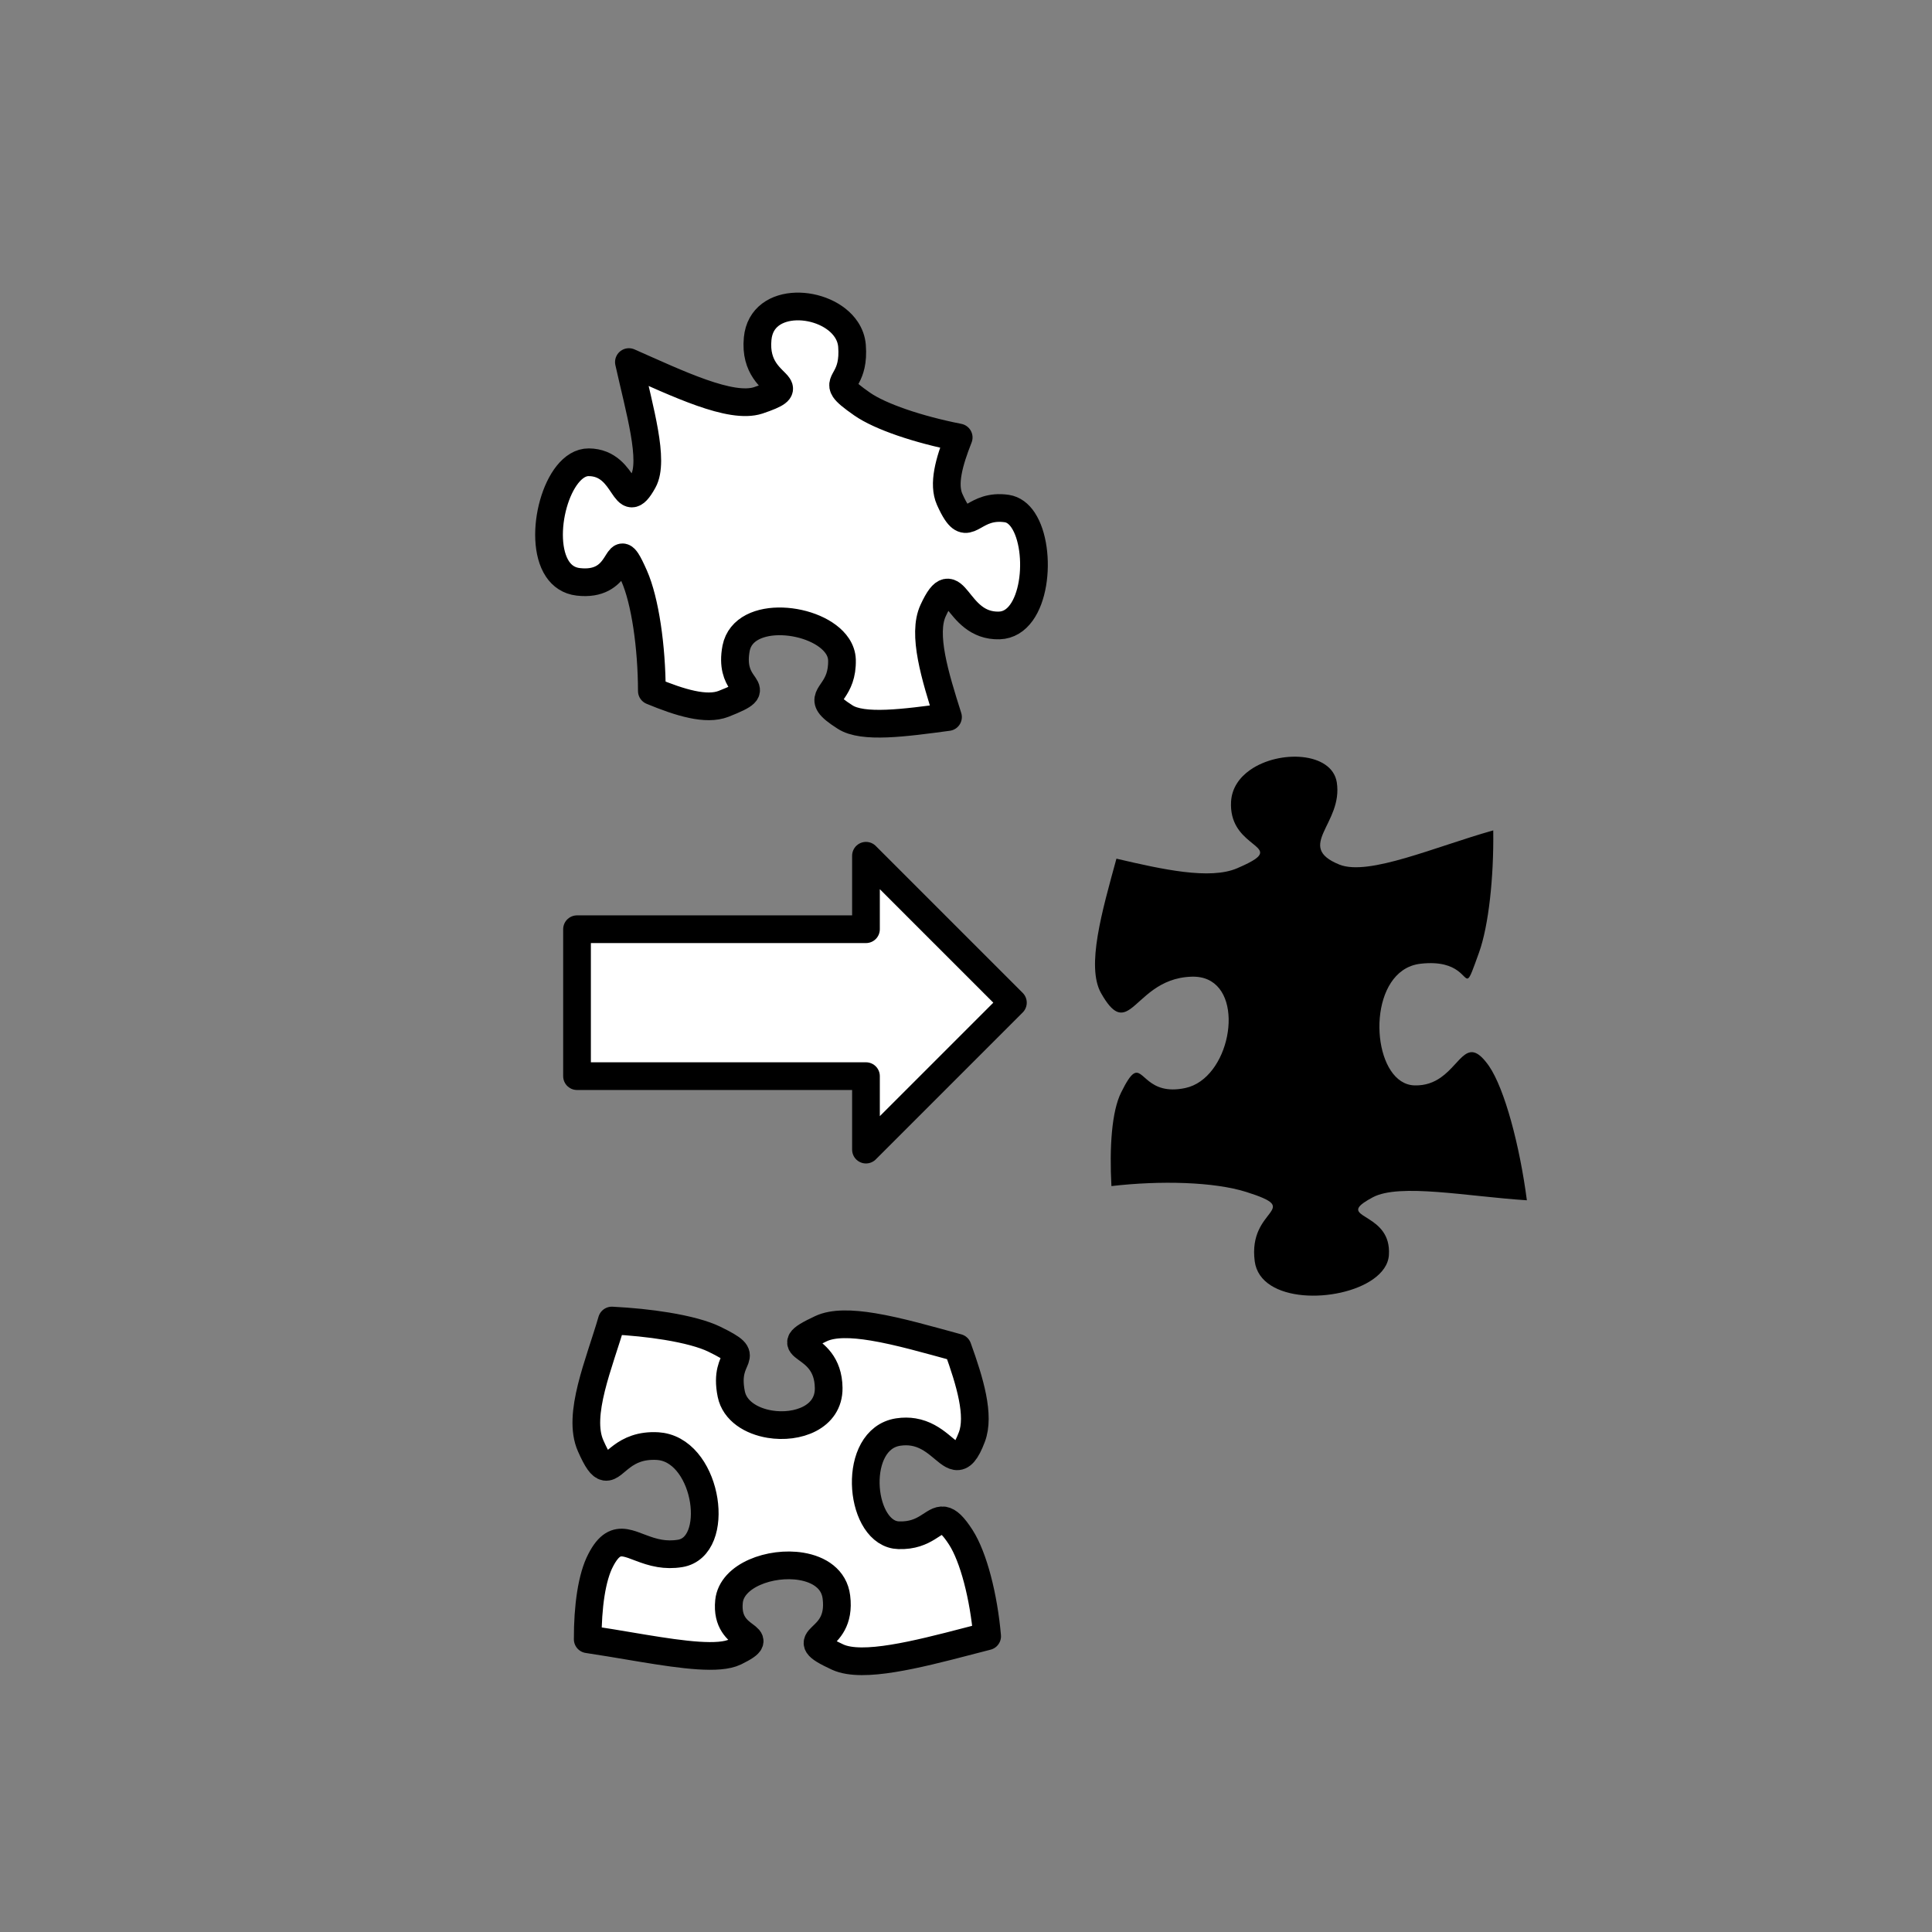 <svg version="1.1" viewBox="0.0 0.0 557.858 557.858" fill="none" stroke="none" stroke-linecap="square" stroke-miterlimit="10" xmlns:xlink="http://www.w3.org/1999/xlink" xmlns="http://www.w3.org/2000/svg"><rect x="0.0" y="0.0" width="557.858" height="557.858" fill="#808080" stroke="none"/><clipPath id="p.0"><path d="m0 0l557.858 0l0 557.858l-557.858 0l0 -557.858z" clip-rule="nonzero"/></clipPath><g clip-path="url(#p.0)"><path fill="#000000" fill-opacity="0.0" d="m0 0l557.858 0l0 557.858l-557.858 0z" fill-rule="evenodd"/><path fill="#ffffff" d="m166.613 268.309l83.433 0l0 -21.213l42.425 42.425l-42.425 42.425l0 -21.213l-83.433 0z" fill-rule="evenodd"/><path stroke="#000000" stroke-width="8.0" stroke-linejoin="round" stroke-linecap="butt" d="m166.613 268.309l83.433 0l0 -21.213l42.425 42.425l-42.425 42.425l0 -21.213l-83.433 0z" fill-rule="evenodd"/><path fill="#ffffff" d="m295.433 150.21c-1.227 -1.849 -2.81 -3.086 -4.732 -3.371c-9.404 -1.355 -10.845 6.614 -14.555 1.024c-0.576 -0.867 -1.211 -2.06 -1.928 -3.663c-1.967 -4.412 -0.211 -10.757 2.602 -17.886c-11.703 -2.301 -22.671 -6.011 -27.896 -9.656c-2.939 -2.053 -4.441 -3.299 -5.084 -4.268c-1.76 -2.653 2.897 -3.217 2.174 -12.541c-0.141 -1.739 -0.736 -3.314 -1.656 -4.701c-5.76 -8.679 -24.405 -9.93 -25.587 2.645c-0.415 4.242 0.659 7.113 2.024 9.171c1.449 2.184 3.229 3.456 3.91 4.482c0.874 1.317 -0.052 2.232 -5.777 4.162c-7.933 2.584 -23.202 -4.828 -37.334 -11.061c3.098 13.92 7.423 28.503 4.134 34.379c-5.77 10.477 -4.441 -5.36 -15.725 -5.45c-9.19 -0.066 -15.018 21.794 -9.044 30.796c1.357 2.045 3.326 3.419 6.002 3.732c12.182 1.417 10.989 -10.548 13.959 -6.072c0.555 0.836 1.249 2.235 2.208 4.398c3.151 7.137 5.064 20.458 5.093 33.187c8.227 3.404 15.682 5.66 20.704 3.714c6.956 -2.738 7.142 -3.49 5.965 -5.263c-0.214 -0.323 -0.48 -0.684 -0.753 -1.096c-1.176 -1.773 -2.575 -4.519 -1.583 -9.719c2.281 -11.362 23.638 -9.04 29.231 -0.613c0.802 1.209 1.28 2.543 1.331 3.977c0.235 8.771 -5.56 9.854 -3.53 12.912c0.613 0.924 1.954 2.031 4.401 3.59c5.117 3.352 17.183 1.71 29.746 0.02c-3.772 -11.896 -7.47 -23.941 -4.285 -30.769c6.435 -13.964 6.11 4.717 19.099 4.323c10.667 -0.331 12.551 -21.844 6.884 -30.384z" fill-rule="evenodd"/><path stroke="#000000" stroke-width="8.0" stroke-linejoin="round" stroke-linecap="butt" d="m295.433 150.21c-1.227 -1.849 -2.81 -3.086 -4.732 -3.371c-9.404 -1.355 -10.845 6.614 -14.555 1.024c-0.576 -0.867 -1.211 -2.06 -1.928 -3.663c-1.967 -4.412 -0.211 -10.757 2.602 -17.886c-11.703 -2.301 -22.671 -6.011 -27.896 -9.656c-2.939 -2.053 -4.441 -3.299 -5.084 -4.268c-1.76 -2.653 2.897 -3.217 2.174 -12.541c-0.141 -1.739 -0.736 -3.314 -1.656 -4.701c-5.76 -8.679 -24.405 -9.93 -25.587 2.645c-0.415 4.242 0.659 7.113 2.024 9.171c1.449 2.184 3.229 3.456 3.91 4.482c0.874 1.317 -0.052 2.232 -5.777 4.162c-7.933 2.584 -23.202 -4.828 -37.334 -11.061c3.098 13.92 7.423 28.503 4.134 34.379c-5.77 10.477 -4.441 -5.36 -15.725 -5.45c-9.19 -0.066 -15.018 21.794 -9.044 30.796c1.357 2.045 3.326 3.419 6.002 3.732c12.182 1.417 10.989 -10.548 13.959 -6.072c0.555 0.836 1.249 2.235 2.208 4.398c3.151 7.137 5.064 20.458 5.093 33.187c8.227 3.404 15.682 5.66 20.704 3.714c6.956 -2.738 7.142 -3.49 5.965 -5.263c-0.214 -0.323 -0.48 -0.684 -0.753 -1.096c-1.176 -1.773 -2.575 -4.519 -1.583 -9.719c2.281 -11.362 23.638 -9.04 29.231 -0.613c0.802 1.209 1.28 2.543 1.331 3.977c0.235 8.771 -5.56 9.854 -3.53 12.912c0.613 0.924 1.954 2.031 4.401 3.59c5.117 3.352 17.183 1.71 29.746 0.02c-3.772 -11.896 -7.47 -23.941 -4.285 -30.769c6.435 -13.964 6.11 4.717 19.099 4.323c10.667 -0.331 12.551 -21.844 6.884 -30.384z" fill-rule="evenodd"/><path fill="#ffffff" d="m252.048 383.133c-6.141 -1.011 -11.425 -1.142 -14.935 0.489c-14.198 6.63 2.013 2.928 2.164 17.17c0.101 8.464 -9.078 11.736 -17.003 10.432c-5.353 -0.881 -10.134 -3.84 -11.122 -8.691c-2.458 -12.106 7.246 -9.917 -4.885 -15.841c-3.107 -1.521 -8.001 -2.809 -13.789 -3.761c-4.821 -0.793 -10.258 -1.352 -15.811 -1.63c-3.612 12.446 -10.096 27.227 -6.117 36.175c1.879 4.259 3.077 5.867 4.247 6.06c2.677 0.441 5.151 -6.59 15.16 -5.974c0.358 0.022 0.713 0.066 1.058 0.123c13.488 2.22 17.19 28.902 5.386 30.857c-2.177 0.358 -4.121 0.287 -5.883 -0.003c-4.154 -0.684 -7.274 -2.594 -9.98 -3.04c-2.557 -0.421 -4.745 0.477 -7.071 4.972c-2.601 4.903 -3.789 13.521 -3.763 22.857c2.158 0.319 4.341 0.671 6.53 1.031c3.254 0.536 6.512 1.094 9.683 1.616c11.426 1.881 21.682 3.247 26.307 1.024c10.952 -5.387 -2.94 -2.488 -1.727 -14.582c0.746 -7.527 12.064 -11.581 20.828 -10.139c5.226 0.86 9.552 3.678 10.183 8.873c1.759 13.922 -13.352 10.989 0.345 17.317c0.93 0.431 2.005 0.732 3.205 0.93c9.095 1.497 25.375 -3.188 39.977 -6.936c-1.008 -11.421 -3.896 -22.787 -7.616 -28.584c-2.161 -3.34 -3.618 -4.64 -4.93 -4.856c-2.947 -0.485 -5.152 4.542 -12.994 4.275c-0.314 -0.008 -0.633 -0.038 -0.933 -0.088c-10.602 -1.745 -12.529 -27.652 0.771 -29.712c1.619 -0.245 3.078 -0.217 4.397 -3.3569336E-4c6.366 1.048 9.568 6.526 12.297 6.975c1.522 0.25 2.9 -1.059 4.593 -5.541c2.346 -6.203 -0.508 -15.859 -4.096 -25.782c-8.314 -2.261 -17.023 -4.791 -24.476 -6.018z" fill-rule="evenodd"/><path stroke="#000000" stroke-width="8.0" stroke-linejoin="round" stroke-linecap="butt" d="m252.048 383.133c-6.141 -1.011 -11.425 -1.142 -14.935 0.489c-14.198 6.63 2.013 2.928 2.164 17.17c0.101 8.464 -9.078 11.736 -17.003 10.432c-5.353 -0.881 -10.134 -3.84 -11.122 -8.691c-2.458 -12.106 7.246 -9.917 -4.885 -15.841c-3.107 -1.521 -8.001 -2.809 -13.789 -3.761c-4.821 -0.793 -10.258 -1.352 -15.811 -1.63c-3.612 12.446 -10.096 27.227 -6.117 36.175c1.879 4.259 3.077 5.867 4.247 6.06c2.677 0.441 5.151 -6.59 15.16 -5.974c0.358 0.022 0.713 0.066 1.058 0.123c13.488 2.22 17.19 28.902 5.386 30.857c-2.177 0.358 -4.121 0.287 -5.883 -0.003c-4.154 -0.684 -7.274 -2.594 -9.98 -3.04c-2.557 -0.421 -4.745 0.477 -7.071 4.972c-2.601 4.903 -3.789 13.521 -3.763 22.857c2.158 0.319 4.341 0.671 6.53 1.031c3.254 0.536 6.512 1.094 9.683 1.616c11.426 1.881 21.682 3.247 26.307 1.024c10.952 -5.387 -2.94 -2.488 -1.727 -14.582c0.746 -7.527 12.064 -11.581 20.828 -10.139c5.226 0.86 9.552 3.678 10.183 8.873c1.759 13.922 -13.352 10.989 0.345 17.317c0.93 0.431 2.005 0.732 3.205 0.93c9.095 1.497 25.375 -3.188 39.977 -6.936c-1.008 -11.421 -3.896 -22.787 -7.616 -28.584c-2.161 -3.34 -3.618 -4.64 -4.93 -4.856c-2.947 -0.485 -5.152 4.542 -12.994 4.275c-0.314 -0.008 -0.633 -0.038 -0.933 -0.088c-10.602 -1.745 -12.529 -27.652 0.771 -29.712c1.619 -0.245 3.078 -0.217 4.397 -3.3569336E-4c6.366 1.048 9.568 6.526 12.297 6.975c1.522 0.25 2.9 -1.059 4.593 -5.541c2.346 -6.203 -0.508 -15.859 -4.096 -25.782c-8.314 -2.261 -17.023 -4.791 -24.476 -6.018z" fill-rule="evenodd"/><path fill="#000000" d="m322.367 247.938c-4.177 15.252 -8.755 31.095 -4.462 38.791c3.544 6.277 5.792 6.493 8.466 4.614c1.86 -1.307 3.92 -3.622 6.764 -5.62c2.735 -1.922 6.191 -3.552 10.881 -3.705c14.68 -0.54 13.124 22.824 2.632 30.196c-1.33 0.935 -2.8 1.609 -4.393 1.95c-10.928 2.323 -12.041 -6.171 -15.014 -4.082c-0.896 0.629 -1.969 2.231 -3.529 5.392c-2.695 5.424 -3.393 15.719 -2.793 27.006c14.142 -1.648 29.663 -1.243 38.976 1.708c16.823 5.354 0.344 4.406 2.405 20.023c1.644 12.21 24.241 12.141 34.156 5.174c2.674 -1.879 4.426 -4.267 4.586 -7.042c0.758 -11.822 -13.64 -10.583 -7.226 -15.089c0.638 -0.448 1.484 -0.953 2.572 -1.538c7.741 -4.123 27.361 -0.234 44.493 0.864c-2.081 -15.912 -6.429 -32.146 -10.9 -38.709c-3.088 -4.423 -5.055 -4.697 -6.996 -3.333c-1.968 1.383 -3.904 4.439 -6.951 6.58c-1.961 1.378 -4.388 2.375 -7.585 2.287c-11.41 -0.291 -14.08 -25.723 -3.465 -33.181c1.507 -1.059 3.276 -1.753 5.337 -1.965c11.262 -1.22 12.281 5.145 13.632 4.196c0.631 -0.443 1.327 -2.449 3.144 -7.505c2.736 -7.677 4.255 -21.57 4.074 -35.177c-16.753 4.7 -35.946 13.238 -44.405 9.886c-13.038 -5.281 1.129 -11.804 -0.778 -23.799c-1.437 -8.735 -16.621 -9.436 -25.023 -3.533c-3.095 2.174 -5.267 5.237 -5.498 9.119c-0.693 12.296 12.684 12.591 6.969 16.607c-1.032 0.725 -2.692 1.572 -5.171 2.636c-7.877 3.41 -21.633 0.349 -34.894 -2.751z" fill-rule="evenodd"/></g></svg>